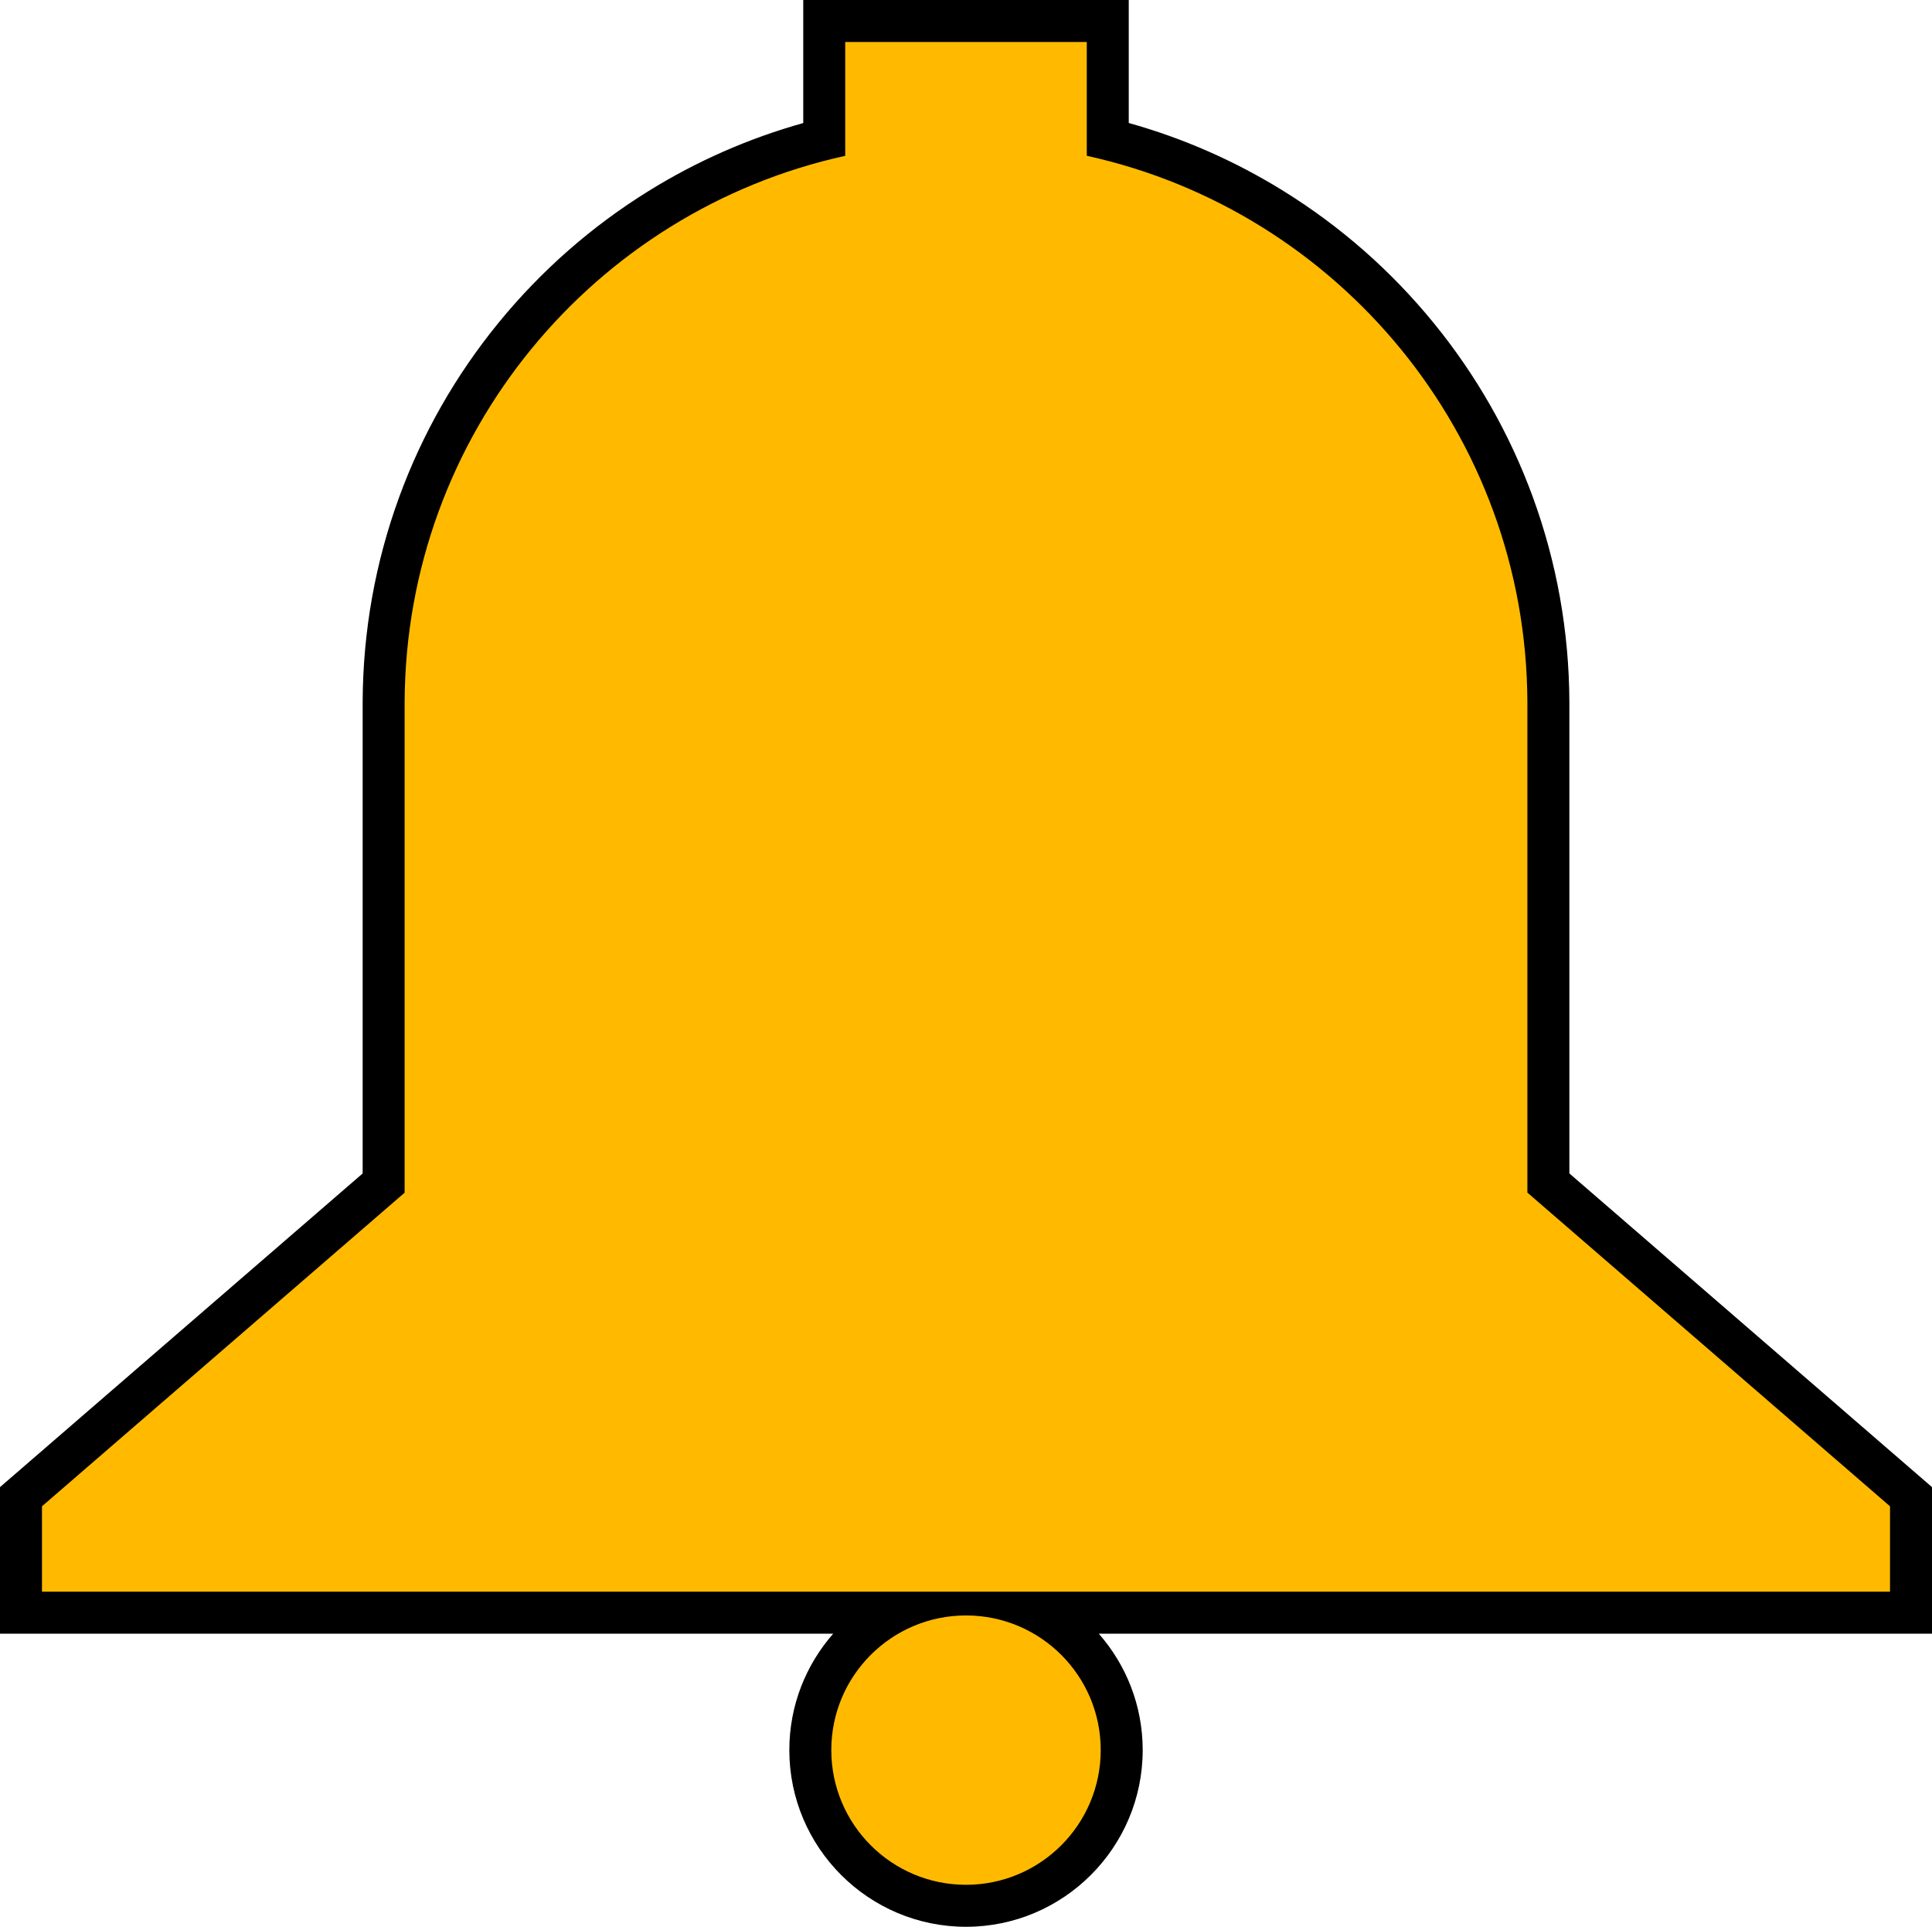 <svg xmlns="http://www.w3.org/2000/svg" width="92.042" height="91.774" viewBox="0 0 92.042 91.774">
  <g id="bell" transform="translate(2.055 2)" fill="#ffba00">
    <path d="M 43.966 88.774 C 39.876 88.774 36.549 85.447 36.549 81.357 C 36.549 78.527 38.145 76.062 40.484 74.813 L -0.055 74.813 L -1.055 74.813 L -1.055 73.813 L -1.055 69.746 L -1.055 69.289 L -0.709 68.99 L 16.222 54.35 L 16.222 31.428 C 16.236 28.191 16.802 25.025 17.903 22.015 C 18.968 19.105 20.507 16.408 22.476 13.999 C 24.429 11.61 26.747 9.576 29.365 7.952 C 31.804 6.439 34.441 5.324 37.212 4.63 L 37.212 4.819622972718207e-06 L 37.212 -1 L 38.212 -1 L 49.72 -1 L 50.72 -1 L 50.72 4.819622972718207e-06 L 50.72 4.628 C 53.492 5.321 56.128 6.437 58.568 7.95 C 61.186 9.573 63.503 11.608 65.456 13.996 C 67.426 16.406 68.964 19.103 70.029 22.012 C 71.131 25.023 71.696 28.188 71.711 31.421 L 71.711 54.348 L 88.642 68.99 L 88.987 69.289 L 88.987 69.746 L 88.987 73.813 L 88.987 74.813 L 87.987 74.813 L 47.448 74.813 C 49.788 76.062 51.384 78.527 51.384 81.357 C 51.384 85.447 48.056 88.774 43.966 88.774 Z" stroke="none"/>
    <path d="M 38.212 0 L 38.212 5.422 C 26.246 8.048 17.278 18.686 17.222 31.428 L 17.222 54.808 L -0.055 69.746 L -0.055 73.813 L 87.987 73.813 L 87.987 69.746 L 70.711 54.805 L 70.711 31.426 C 70.655 18.684 61.687 8.046 49.72 5.42 L 49.72 0 L 38.212 0 M 43.966 74.945 C 40.424 74.945 37.549 77.814 37.549 81.357 C 37.549 84.9 40.424 87.774 43.966 87.774 C 47.509 87.774 50.384 84.9 50.384 81.357 C 50.384 77.814 47.509 74.945 43.966 74.945 M 36.212 -2 L 51.72 -2 L 51.72 3.858 C 54.316 4.583 56.79 5.67 59.095 7.1 C 61.807 8.782 64.207 10.889 66.23 13.363 C 68.271 15.86 69.865 18.654 70.968 21.669 C 72.11 24.788 72.696 28.068 72.711 31.417 L 72.711 31.426 L 72.711 53.891 L 89.987 68.832 L 89.987 75.813 L 50.292 75.813 C 51.594 77.295 52.384 79.235 52.384 81.357 C 52.384 85.998 48.608 89.774 43.966 89.774 C 39.325 89.774 35.549 85.998 35.549 81.357 C 35.549 79.235 36.339 77.295 37.64 75.813 L -2.055 75.813 L -2.055 68.832 L 15.222 53.893 L 15.222 31.419 C 15.237 28.07 15.823 24.791 16.964 21.671 C 18.067 18.656 19.662 15.862 21.702 13.366 C 23.725 10.892 26.126 8.784 28.838 7.102 C 31.142 5.673 33.616 4.586 36.212 3.861 L 36.212 -2 Z" stroke="none" fill="#000"/>
  </g>
</svg>
